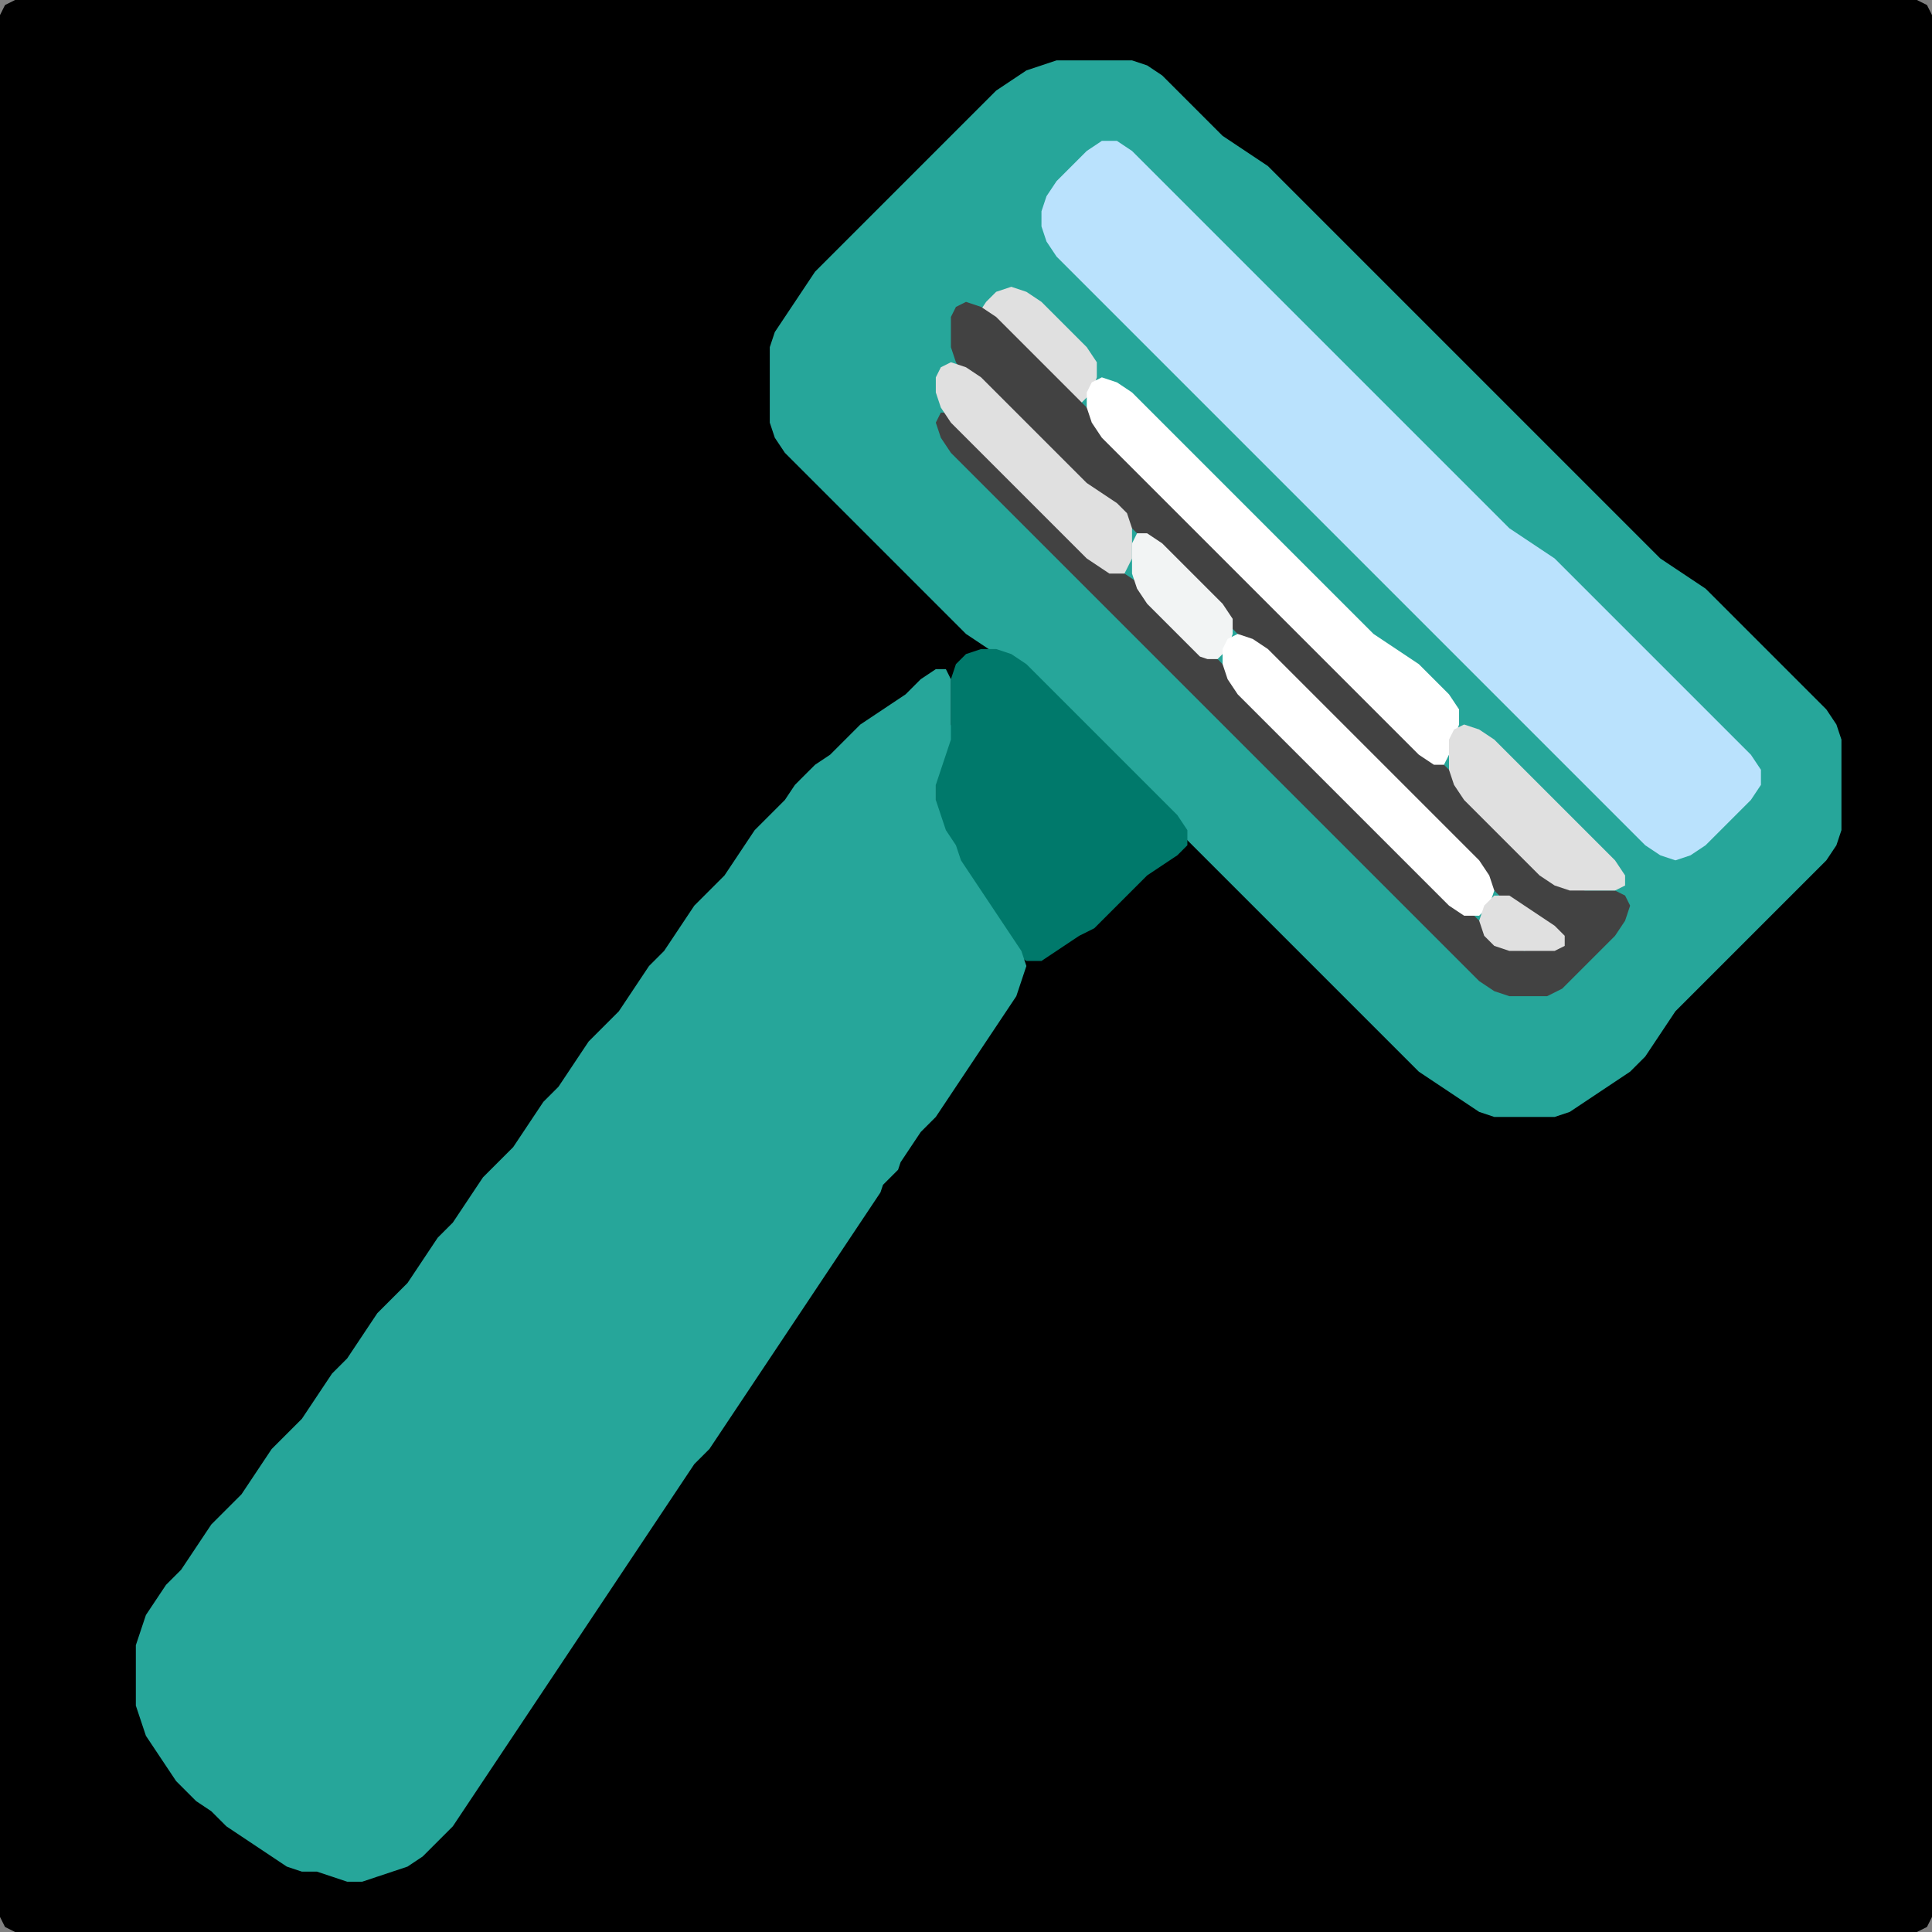 <?xml version="1.0" encoding="UTF-8" standalone="no"?>
<!DOCTYPE svg PUBLIC "-//W3C//DTD SVG 1.1//EN"
"http://www.w3.org/Graphics/SVG/1.1/DTD/svg11.dtd">
<svg width="128" height="128" xmlns="http://www.w3.org/2000/svg" version="1.1">
<rect width="100%" height="100%" fill="#808080" stroke="none"/>
<path d="M 88.5 128.0 L 89.0 128.0 L 90.0 128.0 L 91.0 128.0 L 92.0 128.0 L 93.0 128.0 L 94.0 128.0 L 95.0 128.0 L 96.0 128.0 L 97.0 128.0 L 98.0 128.0 L 99.0 128.0 L 100.0 128.0 L 101.0 128.0 L 102.0 128.0 L 103.0 128.0 L 104.0 128.0 L 105.0 128.0 L 106.0 128.0 L 107.0 128.0 L 108.0 128.0 L 109.0 128.0 L 110.0 128.0 L 111.0 128.0 L 112.0 128.0 L 113.0 128.0 L 114.0 128.0 L 115.0 128.0 L 116.0 128.0 L 117.0 128.0 L 118.0 128.0 L 119.0 128.0 L 120.0 128.0 L 121.0 128.0 L 122.0 128.0 L 123.0 128.0 L 124.0 128.0 L 125.0 128.0 L 126.0 128.0 L 127.0 128.0 L 127.667 127.667 L 128.0 127.0 L 128.0 126.0 L 128.0 125.0 L 128.0 124.0 L 128.0 123.0 L 128.0 122.0 L 128.0 121.0 L 128.0 120.0 L 128.0 119.0 L 128.0 118.0 L 128.0 117.0 L 128.0 116.0 L 128.0 115.0 L 128.0 114.0 L 128.0 113.0 L 128.0 112.0 L 128.0 111.0 L 128.0 110.0 L 128.0 109.0 L 128.0 108.0 L 128.0 107.0 L 128.0 106.0 L 128.0 105.0 L 128.0 104.0 L 128.0 103.0 L 128.0 102.0 L 128.0 101.0 L 128.0 100.0 L 128.0 99.0 L 128.0 98.0 L 128.0 97.0 L 128.0 96.0 L 128.0 95.0 L 128.0 94.0 L 128.0 93.0 L 128.0 92.0 L 128.0 91.0 L 128.0 90.0 L 128.0 89.0 L 128.0 88.0 L 128.0 87.0 L 128.0 86.0 L 128.0 85.0 L 128.0 84.0 L 128.0 83.0 L 128.0 82.0 L 128.0 81.0 L 128.0 80.0 L 128.0 79.0 L 128.0 78.0 L 128.0 77.0 L 128.0 76.0 L 128.0 75.0 L 128.0 74.0 L 128.0 73.0 L 128.0 72.0 L 128.0 71.0 L 128.0 70.0 L 128.0 69.0 L 128.0 68.0 L 128.0 67.0 L 128.0 66.0 L 128.0 65.0 L 128.0 64.0 L 128.0 63.0 L 128.0 62.0 L 128.0 61.0 L 128.0 60.0 L 128.0 59.0 L 128.0 58.0 L 128.0 57.0 L 128.0 56.0 L 128.0 55.0 L 128.0 54.0 L 128.0 53.0 L 128.0 52.0 L 128.0 51.0 L 128.0 50.0 L 128.0 49.0 L 128.0 48.0 L 128.0 47.0 L 128.0 46.0 L 128.0 45.0 L 128.0 44.0 L 128.0 43.0 L 128.0 42.0 L 128.0 41.0 L 128.0 40.0 L 128.0 39.0 L 128.0 38.0 L 128.0 37.0 L 128.0 36.0 L 128.0 35.0 L 128.0 34.0 L 128.0 33.0 L 128.0 32.0 L 128.0 31.0 L 128.0 30.0 L 128.0 29.0 L 128.0 28.0 L 128.0 27.0 L 128.0 26.0 L 128.0 25.0 L 128.0 24.0 L 128.0 23.0 L 128.0 22.0 L 128.0 21.0 L 128.0 20.0 L 128.0 19.0 L 128.0 18.0 L 128.0 17.0 L 128.0 16.0 L 128.0 15.0 L 128.0 14.0 L 128.0 13.0 L 128.0 12.0 L 128.0 11.0 L 128.0 10.0 L 128.0 9.0 L 128.0 8.0 L 128.0 7.0 L 128.0 6.0 L 128.0 5.0 L 128.0 4.0 L 128.0 3.0 L 128.0 2.0 L 128.0 1.0 L 127.667 0.333 L 127.0 0.0 L 126.0 0.0 L 125.0 0.0 L 124.0 0.0 L 123.0 0.0 L 122.0 0.0 L 121.0 0.0 L 120.0 0.0 L 119.0 0.0 L 118.0 0.0 L 117.0 0.0 L 116.0 0.0 L 115.0 0.0 L 114.0 0.0 L 113.0 0.0 L 112.0 0.0 L 111.0 0.0 L 110.0 0.0 L 109.0 0.0 L 108.0 0.0 L 107.0 0.0 L 106.0 0.0 L 105.0 0.0 L 104.0 0.0 L 103.0 0.0 L 102.0 0.0 L 101.0 0.0 L 100.0 0.0 L 99.0 0.0 L 98.0 0.0 L 97.0 0.0 L 96.0 0.0 L 95.0 0.0 L 94.0 0.0 L 93.0 0.0 L 92.0 0.0 L 91.0 0.0 L 90.0 0.0 L 89.0 0.0 L 88.0 0.0 L 87.0 0.0 L 86.0 0.0 L 85.0 0.0 L 84.0 0.0 L 83.0 0.0 L 82.0 0.0 L 81.0 0.0 L 80.0 0.0 L 79.0 0.0 L 78.0 0.0 L 77.0 0.0 L 76.0 0.0 L 75.0 0.0 L 74.0 0.0 L 73.0 0.0 L 72.0 0.0 L 71.0 0.0 L 70.0 0.0 L 69.0 0.0 L 68.0 0.0 L 67.0 0.0 L 66.0 0.0 L 65.0 0.0 L 64.0 0.0 L 63.0 0.0 L 62.0 0.0 L 61.0 0.0 L 60.0 0.0 L 59.0 0.0 L 58.0 0.0 L 57.0 0.0 L 56.0 0.0 L 55.0 0.0 L 54.0 0.0 L 53.0 0.0 L 52.0 0.0 L 51.0 0.0 L 50.0 0.0 L 49.0 0.0 L 48.0 0.0 L 47.0 0.0 L 46.0 0.0 L 45.0 0.0 L 44.0 0.0 L 43.0 0.0 L 42.0 0.0 L 41.0 0.0 L 40.0 0.0 L 39.0 0.0 L 38.0 0.0 L 37.0 0.0 L 36.0 0.0 L 35.0 0.0 L 34.0 0.0 L 33.0 0.0 L 32.0 0.0 L 31.0 0.0 L 30.0 0.0 L 29.0 0.0 L 28.0 0.0 L 27.0 0.0 L 26.0 0.0 L 25.0 0.0 L 24.0 0.0 L 23.0 0.0 L 22.0 0.0 L 21.0 0.0 L 20.0 0.0 L 19.0 0.0 L 18.0 0.0 L 17.0 0.0 L 16.0 0.0 L 15.0 0.0 L 14.0 0.0 L 13.0 0.0 L 12.0 0.0 L 11.0 0.0 L 10.0 0.0 L 9.0 0.0 L 8.0 0.0 L 7.0 0.0 L 6.0 0.0 L 5.0 0.0 L 4.0 0.0 L 3.0 0.0 L 2.0 0.0 L 1.0 0.0 L 0.333 0.333 L 0.0 1.0 L 0.0 2.0 L 0.0 3.0 L 0.0 4.0 L 0.0 5.0 L 0.0 6.0 L 0.0 7.0 L 0.0 8.0 L 0.0 9.0 L 0.0 10.0 L 0.0 11.0 L 0.0 12.0 L 0.0 13.0 L 0.0 14.0 L 0.0 15.0 L 0.0 16.0 L 0.0 17.0 L 0.0 18.0 L 0.0 19.0 L 0.0 20.0 L 0.0 21.0 L 0.0 22.0 L 0.0 23.0 L 0.0 24.0 L 0.0 25.0 L 0.0 26.0 L 0.0 27.0 L 0.0 28.0 L 0.0 29.0 L 0.0 30.0 L 0.0 31.0 L 0.0 32.0 L 0.0 33.0 L 0.0 34.0 L 0.0 35.0 L 0.0 36.0 L 0.0 37.0 L 0.0 38.0 L 0.0 39.0 L 0.0 40.0 L 0.0 41.0 L 0.0 42.0 L 0.0 43.0 L 0.0 44.0 L 0.0 45.0 L 0.0 46.0 L 0.0 47.0 L 0.0 48.0 L 0.0 49.0 L 0.0 50.0 L 0.0 51.0 L 0.0 52.0 L 0.0 53.0 L 0.0 54.0 L 0.0 55.0 L 0.0 56.0 L 0.0 57.0 L 0.0 58.0 L 0.0 59.0 L 0.0 60.0 L 0.0 61.0 L 0.0 62.0 L 0.0 63.0 L 0.0 64.0 L 0.0 65.0 L 0.0 66.0 L 0.0 67.0 L 0.0 68.0 L 0.0 69.0 L 0.0 70.0 L 0.0 71.0 L 0.0 72.0 L 0.0 73.0 L 0.0 74.0 L 0.0 75.0 L 0.0 76.0 L 0.0 77.0 L 0.0 78.0 L 0.0 79.0 L 0.0 80.0 L 0.0 81.0 L 0.0 82.0 L 0.0 83.0 L 0.0 84.0 L 0.0 85.0 L 0.0 86.0 L 0.0 87.0 L 0.0 88.0 L 0.0 89.0 L 0.0 90.0 L 0.0 91.0 L 0.0 92.0 L 0.0 93.0 L 0.0 94.0 L 0.0 95.0 L 0.0 96.0 L 0.0 97.0 L 0.0 98.0 L 0.0 99.0 L 0.0 100.0 L 0.0 101.0 L 0.0 102.0 L 0.0 103.0 L 0.0 104.0 L 0.0 105.0 L 0.0 106.0 L 0.0 107.0 L 0.0 108.0 L 0.0 109.0 L 0.0 110.0 L 0.0 111.0 L 0.0 112.0 L 0.0 113.0 L 0.0 114.0 L 0.0 115.0 L 0.0 116.0 L 0.0 117.0 L 0.0 118.0 L 0.0 119.0 L 0.0 120.0 L 0.0 121.0 L 0.0 122.0 L 0.0 123.0 L 0.0 124.0 L 0.0 125.0 L 0.0 126.0 L 0.0 127.0 L 0.333 127.667 L 1.0 128.0 L 2.0 128.0 L 3.0 128.0 L 4.0 128.0 L 5.0 128.0 L 6.0 128.0 L 7.0 128.0 L 8.0 128.0 L 9.0 128.0 L 10.0 128.0 L 11.0 128.0 L 12.0 128.0 L 13.0 128.0 L 14.0 128.0 L 15.0 128.0 L 16.0 128.0 L 17.0 128.0 L 18.0 128.0 L 19.0 128.0 L 20.0 128.0 L 21.0 128.0 L 22.0 128.0 L 23.0 128.0 L 24.0 128.0 L 25.0 128.0 L 26.0 128.0 L 27.0 128.0 L 28.0 128.0 L 29.0 128.0 L 30.0 128.0 L 31.0 128.0 L 32.0 128.0 L 33.0 128.0 L 34.0 128.0 L 35.0 128.0 L 36.0 128.0 L 37.0 128.0 L 38.0 128.0 L 39.0 128.0 L 40.0 128.0 L 41.0 128.0 L 42.0 128.0 L 43.0 128.0 L 44.0 128.0 L 45.0 128.0 L 46.0 128.0 L 47.0 128.0 L 48.0 128.0 L 49.0 128.0 L 50.0 128.0 L 51.0 128.0 L 52.0 128.0 L 53.0 128.0 L 54.0 128.0 L 55.0 128.0 L 56.0 128.0 L 57.0 128.0 L 58.0 128.0 L 59.0 128.0 L 60.0 128.0 L 61.0 128.0 L 62.0 128.0 L 63.0 128.0 L 64.0 128.0 L 65.0 128.0 L 66.0 128.0 L 67.0 128.0 L 68.0 128.0 L 69.0 128.0 L 70.0 128.0 L 71.0 128.0 L 72.0 128.0 L 73.0 128.0 L 74.0 128.0 L 75.0 128.0 L 76.0 128.0 L 77.0 128.0 L 78.0 128.0 L 79.0 128.0 L 80.0 128.0 L 81.0 128.0 L 82.0 128.0 L 83.0 128.0 L 84.0 128.0 L 85.0 128.0 L 86.0 128.0 L 87.0 128.0 L 87.5 128.0 Z" stroke="none" fill="rgb(0,0,0)" />
<path d="M 101.5 74.0 L 102.0 74.0 L 103.0 74.0 L 104.0 73.667 L 105.0 73.0 L 106.0 72.333 L 107.0 71.667 L 108.0 71.0 L 109.0 70.0 L 109.667 69.0 L 110.333 68.0 L 111.0 67.0 L 112.0 66.0 L 113.0 65.0 L 114.0 64.0 L 115.0 63.0 L 116.0 62.0 L 117.0 61.0 L 118.0 60.0 L 119.0 59.0 L 120.0 58.0 L 121.0 57.0 L 121.667 56.0 L 122.0 55.0 L 122.0 54.0 L 122.0 53.0 L 122.0 52.0 L 122.0 51.0 L 122.0 50.0 L 122.0 49.0 L 121.667 48.0 L 121.0 47.0 L 120.0 46.0 L 119.0 45.0 L 118.0 44.0 L 117.0 43.0 L 116.0 42.0 L 115.0 41.0 L 114.0 40.0 L 113.0 39.0 L 112.0 38.333 L 111.0 37.667 L 110.0 37.0 L 109.0 36.0 L 108.0 35.0 L 107.0 34.0 L 106.0 33.0 L 105.0 32.0 L 104.0 31.0 L 103.0 30.0 L 102.0 29.0 L 101.0 28.0 L 100.0 27.0 L 99.0 26.0 L 98.0 25.0 L 97.0 24.0 L 96.0 23.0 L 95.0 22.0 L 94.0 21.0 L 93.0 20.0 L 92.0 19.0 L 91.0 18.0 L 90.0 17.0 L 89.0 16.0 L 88.0 15.0 L 87.0 14.0 L 86.0 13.0 L 85.0 12.0 L 84.0 11.0 L 83.0 10.333 L 82.0 9.667 L 81.0 9.0 L 80.0 8.0 L 79.0 7.0 L 78.0 6.0 L 77.0 5.0 L 76.0 4.333 L 75.0 4.0 L 74.0 4.0 L 73.0 4.0 L 72.0 4.0 L 71.0 4.0 L 70.0 4.0 L 69.0 4.333 L 68.0 4.667 L 67.0 5.333 L 66.0 6.0 L 65.0 7.0 L 64.0 8.0 L 63.0 9.0 L 62.0 10.0 L 61.0 11.0 L 60.0 12.0 L 59.0 13.0 L 58.0 14.0 L 57.0 15.0 L 56.0 16.0 L 55.0 17.0 L 54.0 18.0 L 53.333 19.0 L 52.667 20.0 L 52.0 21.0 L 51.333 22.0 L 51.0 23.0 L 51.0 24.0 L 51.0 25.0 L 51.0 26.0 L 51.0 27.0 L 51.0 28.0 L 51.333 29.0 L 52.0 30.0 L 53.0 31.0 L 54.0 32.0 L 55.0 33.0 L 56.0 34.0 L 57.0 35.0 L 58.0 36.0 L 59.0 37.0 L 60.0 38.0 L 61.0 39.0 L 62.0 40.0 L 63.0 41.0 L 64.0 42.0 L 65.0 42.667 L 66.0 43.333 L 67.0 44.0 L 68.0 45.0 L 69.0 46.0 L 70.0 47.0 L 71.0 48.0 L 72.0 49.0 L 73.0 50.0 L 74.0 51.0 L 75.0 52.0 L 76.0 53.0 L 77.0 54.0 L 78.0 55.0 L 79.0 56.0 L 80.0 57.0 L 81.0 58.0 L 82.0 59.0 L 83.0 60.0 L 84.0 61.0 L 85.0 62.0 L 86.0 63.0 L 87.0 64.0 L 88.0 65.0 L 89.0 66.0 L 90.0 67.0 L 91.0 68.0 L 92.0 69.0 L 93.0 70.0 L 94.0 71.0 L 95.0 71.667 L 96.0 72.333 L 97.0 73.0 L 98.0 73.667 L 99.0 74.0 L 100.0 74.0 L 100.5 74.0 Z" stroke="none" fill="rgb(38,166,154)" />
<path d="M 105.5 52.5 L 106.0 53.0 L 107.0 54.0 L 108.0 55.0 L 109.0 56.0 L 110.0 56.667 L 111.0 57.0 L 112.0 56.667 L 113.0 56.0 L 114.0 55.0 L 115.0 54.0 L 116.0 53.0 L 116.667 52.0 L 116.667 51.0 L 116.0 50.0 L 115.0 49.0 L 114.0 48.0 L 113.0 47.0 L 112.0 46.0 L 111.0 45.0 L 110.0 44.0 L 109.0 43.0 L 108.0 42.0 L 107.0 41.0 L 106.0 40.0 L 105.0 39.0 L 104.0 38.0 L 103.0 37.0 L 102.0 36.333 L 101.0 35.667 L 100.0 35.0 L 99.0 34.0 L 98.0 33.0 L 97.0 32.0 L 96.0 31.0 L 95.0 30.0 L 94.0 29.0 L 93.0 28.0 L 92.0 27.0 L 91.0 26.0 L 90.0 25.0 L 89.0 24.0 L 88.0 23.0 L 87.0 22.0 L 86.0 21.0 L 85.0 20.0 L 84.0 19.0 L 83.0 18.0 L 82.0 17.0 L 81.0 16.0 L 80.0 15.0 L 79.0 14.0 L 78.0 13.0 L 77.0 12.0 L 76.0 11.0 L 75.0 10.0 L 74.0 9.333 L 73.0 9.333 L 72.0 10.0 L 71.0 11.0 L 70.0 12.0 L 69.333 13.0 L 69.0 14.0 L 69.0 15.0 L 69.333 16.0 L 70.0 17.0 L 71.0 18.0 L 72.0 19.0 L 73.0 20.0 L 74.0 21.0 L 75.0 22.0 L 76.0 23.0 L 77.0 24.0 L 78.0 25.0 L 79.0 26.0 L 80.0 27.0 L 81.0 28.0 L 82.0 29.0 L 83.0 30.0 L 84.0 31.0 L 85.0 32.0 L 86.0 33.0 L 87.0 34.0 L 88.0 35.0 L 89.0 36.0 L 90.0 37.0 L 91.0 38.0 L 92.0 39.0 L 93.0 40.0 L 94.0 41.0 L 95.0 42.0 L 96.0 43.0 L 97.0 44.0 L 98.0 45.0 L 99.0 46.0 L 100.0 47.0 L 101.0 48.0 L 102.0 49.0 L 103.0 50.0 L 104.0 51.0 L 104.5 51.5 Z" stroke="none" fill="rgb(186,226,253)" />
<path d="M 65.5 21.5 L 66.0 22.0 L 67.0 23.0 L 68.0 24.0 L 69.0 25.0 L 70.0 26.0 L 71.0 26.667 L 71.667 26.667 L 72.333 26.0 L 72.667 25.0 L 72.667 24.0 L 72.0 23.0 L 71.0 22.0 L 70.0 21.0 L 69.0 20.0 L 68.0 19.333 L 67.0 19.0 L 66.0 19.333 L 65.333 20.0 L 65.0 20.5 Z" stroke="none" fill="rgb(224,224,224)" />
<path d="M 103.5 65.5 L 104.0 65.0 L 105.0 64.0 L 106.0 63.0 L 107.0 62.0 L 107.667 61.0 L 108.0 60.0 L 107.667 59.333 L 107.0 59.0 L 106.0 59.0 L 105.0 59.0 L 104.0 58.667 L 103.0 58.0 L 102.0 57.0 L 101.0 56.0 L 100.0 55.0 L 99.0 54.0 L 98.0 53.0 L 97.0 52.0 L 96.0 51.0 L 95.0 50.0 L 94.0 49.0 L 93.0 48.0 L 92.0 47.0 L 91.0 46.0 L 90.0 45.0 L 89.0 44.0 L 88.0 43.0 L 87.0 42.0 L 86.0 41.0 L 85.0 40.0 L 84.0 39.0 L 83.0 38.0 L 82.0 37.0 L 81.0 36.0 L 80.0 35.0 L 79.0 34.0 L 78.0 33.0 L 77.0 32.0 L 76.0 31.0 L 75.0 30.0 L 74.0 29.0 L 73.0 28.0 L 72.0 27.0 L 71.0 26.0 L 70.0 25.0 L 69.0 24.0 L 68.0 23.0 L 67.0 22.0 L 66.0 21.0 L 65.0 20.333 L 64.0 20.0 L 63.333 20.333 L 63.0 21.0 L 63.0 22.0 L 63.0 23.0 L 63.333 24.0 L 64.0 25.0 L 65.0 26.0 L 66.0 27.0 L 67.0 28.0 L 68.0 29.0 L 69.0 30.0 L 70.0 31.0 L 71.0 32.0 L 72.0 32.667 L 73.0 33.333 L 74.0 34.0 L 75.0 35.0 L 76.0 36.0 L 77.0 37.0 L 78.0 38.0 L 79.0 39.0 L 80.0 40.0 L 81.0 41.0 L 82.0 42.0 L 83.0 43.0 L 84.0 44.0 L 85.0 45.0 L 86.0 46.0 L 87.0 47.0 L 88.0 48.0 L 89.0 49.0 L 90.0 50.0 L 91.0 51.0 L 92.0 52.0 L 93.0 53.0 L 94.0 54.0 L 95.0 55.0 L 96.0 56.0 L 97.0 57.0 L 98.0 58.0 L 99.0 59.0 L 100.0 60.0 L 101.0 60.667 L 102.0 61.333 L 102.333 62.0 L 102.0 62.667 L 101.0 63.0 L 100.0 62.667 L 99.0 62.0 L 98.0 61.0 L 97.0 60.0 L 96.0 59.0 L 95.0 58.0 L 94.0 57.0 L 93.0 56.0 L 92.0 55.0 L 91.0 54.0 L 90.0 53.0 L 89.0 52.0 L 88.0 51.0 L 87.0 50.0 L 86.0 49.0 L 85.0 48.0 L 84.0 47.0 L 83.0 46.0 L 82.0 45.0 L 81.0 44.0 L 80.0 43.0 L 79.0 42.0 L 78.0 41.0 L 77.0 40.0 L 76.0 39.0 L 75.0 38.333 L 74.0 37.667 L 73.0 37.0 L 72.0 36.0 L 71.0 35.0 L 70.0 34.0 L 69.0 33.0 L 68.0 32.0 L 67.0 31.0 L 66.0 30.0 L 65.0 29.0 L 64.0 28.0 L 63.0 27.333 L 62.333 27.333 L 62.0 28.0 L 62.333 29.0 L 63.0 30.0 L 64.0 31.0 L 65.0 32.0 L 66.0 33.0 L 67.0 34.0 L 68.0 35.0 L 69.0 36.0 L 70.0 37.0 L 71.0 38.0 L 72.0 39.0 L 73.0 40.0 L 74.0 41.0 L 75.0 42.0 L 76.0 43.0 L 77.0 44.0 L 78.0 45.0 L 79.0 46.0 L 80.0 47.0 L 81.0 48.0 L 82.0 49.0 L 83.0 50.0 L 84.0 51.0 L 85.0 52.0 L 86.0 53.0 L 87.0 54.0 L 88.0 55.0 L 89.0 56.0 L 90.0 57.0 L 91.0 58.0 L 92.0 59.0 L 93.0 60.0 L 94.0 61.0 L 95.0 62.0 L 96.0 63.0 L 97.0 64.0 L 98.0 65.0 L 99.0 65.667 L 100.0 66.0 L 101.0 66.0 L 102.0 66.0 L 102.5 66.0 Z" stroke="none" fill="rgb(66,66,66)" />
<path d="M 74.5 38.0 L 74.667 37.667 L 75.0 37.0 L 75.0 36.0 L 75.0 35.0 L 74.667 34.0 L 74.0 33.333 L 73.0 32.667 L 72.0 32.0 L 71.0 31.0 L 70.0 30.0 L 69.0 29.0 L 68.0 28.0 L 67.0 27.0 L 66.0 26.0 L 65.0 25.0 L 64.0 24.333 L 63.0 24.0 L 62.333 24.333 L 62.0 25.0 L 62.0 26.0 L 62.333 27.0 L 63.0 28.0 L 64.0 29.0 L 65.0 30.0 L 66.0 31.0 L 67.0 32.0 L 68.0 33.0 L 69.0 34.0 L 70.0 35.0 L 71.0 36.0 L 72.0 37.0 L 73.0 37.667 L 73.5 38.0 Z" stroke="none" fill="rgb(224,224,224)" />
<path d="M 91.5 47.5 L 92.0 48.0 L 93.0 49.0 L 94.0 50.0 L 95.0 50.667 L 95.667 50.667 L 96.0 50.0 L 96.333 49.0 L 96.667 48.0 L 96.667 47.0 L 96.0 46.0 L 95.0 45.0 L 94.0 44.0 L 93.0 43.333 L 92.0 42.667 L 91.0 42.0 L 90.0 41.0 L 89.0 40.0 L 88.0 39.0 L 87.0 38.0 L 86.0 37.0 L 85.0 36.0 L 84.0 35.0 L 83.0 34.0 L 82.0 33.0 L 81.0 32.0 L 80.0 31.0 L 79.0 30.0 L 78.0 29.0 L 77.0 28.0 L 76.0 27.0 L 75.0 26.0 L 74.0 25.333 L 73.0 25.0 L 72.333 25.333 L 72.0 26.0 L 72.0 27.0 L 72.333 28.0 L 73.0 29.0 L 74.0 30.0 L 75.0 31.0 L 76.0 32.0 L 77.0 33.0 L 78.0 34.0 L 79.0 35.0 L 80.0 36.0 L 81.0 37.0 L 82.0 38.0 L 83.0 39.0 L 84.0 40.0 L 85.0 41.0 L 86.0 42.0 L 87.0 43.0 L 88.0 44.0 L 89.0 45.0 L 90.0 46.0 L 90.5 46.5 Z" stroke="none" fill="rgb(255,255,255)" />
<path d="M 79.5 43.5 L 80.0 43.667 L 80.667 43.667 L 81.333 43.0 L 81.667 42.0 L 81.667 41.0 L 81.0 40.0 L 80.0 39.0 L 79.0 38.0 L 78.0 37.0 L 77.0 36.0 L 76.0 35.333 L 75.333 35.333 L 75.0 36.0 L 75.0 37.0 L 75.0 38.0 L 75.333 39.0 L 76.0 40.0 L 77.0 41.0 L 78.0 42.0 L 78.5 42.5 Z" stroke="none" fill="rgb(242,244,244)" />
<path d="M 87.5 51.5 L 88.0 52.0 L 89.0 53.0 L 90.0 54.0 L 91.0 55.0 L 92.0 56.0 L 93.0 57.0 L 94.0 58.0 L 95.0 59.0 L 96.0 60.0 L 97.0 60.667 L 98.0 60.667 L 98.667 60.0 L 99.0 59.0 L 98.667 58.0 L 98.0 57.0 L 97.0 56.0 L 96.0 55.0 L 95.0 54.0 L 94.0 53.0 L 93.0 52.0 L 92.0 51.0 L 91.0 50.0 L 90.0 49.0 L 89.0 48.0 L 88.0 47.0 L 87.0 46.0 L 86.0 45.0 L 85.0 44.0 L 84.0 43.0 L 83.0 42.333 L 82.0 42.0 L 81.333 42.333 L 81.0 43.0 L 81.0 44.0 L 81.333 45.0 L 82.0 46.0 L 83.0 47.0 L 84.0 48.0 L 85.0 49.0 L 86.0 50.0 L 86.5 50.5 Z" stroke="none" fill="rgb(255,255,255)" />
<path d="M 72.5 61.5 L 73.0 61.0 L 74.0 60.0 L 75.0 59.0 L 76.0 58.0 L 77.0 57.333 L 78.0 56.667 L 78.667 56.0 L 78.667 55.0 L 78.0 54.0 L 77.0 53.0 L 76.0 52.0 L 75.0 51.0 L 74.0 50.0 L 73.0 49.0 L 72.0 48.0 L 71.0 47.0 L 70.0 46.0 L 69.0 45.0 L 68.0 44.0 L 67.0 43.333 L 66.0 43.0 L 65.0 43.0 L 64.0 43.333 L 63.333 44.0 L 63.0 45.0 L 63.0 46.0 L 63.0 47.0 L 63.0 48.0 L 62.667 49.0 L 62.333 50.0 L 62.0 51.0 L 62.0 52.0 L 62.0 53.0 L 62.0 54.0 L 62.333 55.0 L 62.667 56.0 L 63.333 57.0 L 63.667 58.0 L 64.333 59.0 L 65.0 60.0 L 65.667 61.0 L 66.333 62.0 L 67.0 63.0 L 68.0 63.667 L 69.0 63.667 L 70.0 63.0 L 71.0 62.333 L 71.5 62.0 Z" stroke="none" fill="rgb(0,121,107)" />
<path d="M 59.5 77.5 L 59.667 77.0 L 60.333 76.0 L 61.0 75.0 L 62.0 74.0 L 62.667 73.0 L 63.333 72.0 L 64.0 71.0 L 64.667 70.0 L 65.333 69.0 L 66.0 68.0 L 66.667 67.0 L 67.333 66.0 L 67.667 65.0 L 68.0 64.0 L 67.667 63.0 L 67.0 62.0 L 66.333 61.0 L 65.667 60.0 L 65.0 59.0 L 64.333 58.0 L 63.667 57.0 L 63.333 56.0 L 62.667 55.0 L 62.333 54.0 L 62.0 53.0 L 62.0 52.0 L 62.333 51.0 L 62.667 50.0 L 63.0 49.0 L 63.0 48.0 L 63.0 47.0 L 63.0 46.0 L 63.0 45.0 L 62.667 44.333 L 62.0 44.333 L 61.0 45.0 L 60.0 46.0 L 59.0 46.667 L 58.0 47.333 L 57.0 48.0 L 56.0 49.0 L 55.0 50.0 L 54.0 50.667 L 53.333 51.333 L 52.667 52.0 L 52.0 53.0 L 51.0 54.0 L 50.0 55.0 L 49.333 56.0 L 48.667 57.0 L 48.0 58.0 L 47.0 59.0 L 46.0 60.0 L 45.333 61.0 L 44.667 62.0 L 44.0 63.0 L 43.0 64.0 L 42.333 65.0 L 41.667 66.0 L 41.0 67.0 L 40.0 68.0 L 39.0 69.0 L 38.333 70.0 L 37.667 71.0 L 37.0 72.0 L 36.0 73.0 L 35.333 74.0 L 34.667 75.0 L 34.0 76.0 L 33.0 77.0 L 32.0 78.0 L 31.333 79.0 L 30.667 80.0 L 30.0 81.0 L 29.0 82.0 L 28.333 83.0 L 27.667 84.0 L 27.0 85.0 L 26.0 86.0 L 25.0 87.0 L 24.333 88.0 L 23.667 89.0 L 23.0 90.0 L 22.0 91.0 L 21.333 92.0 L 20.667 93.0 L 20.0 94.0 L 19.0 95.0 L 18.0 96.0 L 17.333 97.0 L 16.667 98.0 L 16.0 99.0 L 15.0 100.0 L 14.0 101.0 L 13.333 102.0 L 12.667 103.0 L 12.0 104.0 L 11.0 105.0 L 10.333 106.0 L 9.667 107.0 L 9.333 108.0 L 9.0 109.0 L 9.0 110.0 L 9.0 111.0 L 9.0 112.0 L 9.0 113.0 L 9.333 114.0 L 9.667 115.0 L 10.333 116.0 L 11.0 117.0 L 11.667 118.0 L 12.333 118.667 L 13.0 119.333 L 14.0 120.0 L 15.0 121.0 L 16.0 121.667 L 17.0 122.333 L 18.0 123.0 L 19.0 123.667 L 20.0 124.0 L 21.0 124.0 L 22.0 124.333 L 23.0 124.667 L 24.0 124.667 L 25.0 124.333 L 26.0 124.0 L 27.0 123.667 L 28.0 123.0 L 29.0 122.0 L 30.0 121.0 L 30.667 120.0 L 31.333 119.0 L 32.0 118.0 L 32.667 117.0 L 33.333 116.0 L 34.0 115.0 L 34.667 114.0 L 35.333 113.0 L 36.0 112.0 L 36.667 111.0 L 37.333 110.0 L 38.0 109.0 L 38.667 108.0 L 39.333 107.0 L 40.0 106.0 L 40.667 105.0 L 41.333 104.0 L 42.0 103.0 L 42.667 102.0 L 43.333 101.0 L 44.0 100.0 L 44.667 99.0 L 45.333 98.0 L 46.0 97.0 L 47.0 96.0 L 47.667 95.0 L 48.333 94.0 L 49.0 93.0 L 49.667 92.0 L 50.333 91.0 L 51.0 90.0 L 51.667 89.0 L 52.333 88.0 L 53.0 87.0 L 53.667 86.0 L 54.333 85.0 L 55.0 84.0 L 55.667 83.0 L 56.333 82.0 L 57.0 81.0 L 57.667 80.0 L 58.333 79.0 L 58.5 78.5 Z" stroke="none" fill="rgb(38,166,154)" />
<path d="M 99.5 55.5 L 100.0 56.0 L 101.0 57.0 L 102.0 58.0 L 103.0 58.667 L 104.0 59.0 L 105.0 59.0 L 106.0 59.0 L 107.0 59.0 L 107.667 58.667 L 107.667 58.0 L 107.0 57.0 L 106.0 56.0 L 105.0 55.0 L 104.0 54.0 L 103.0 53.0 L 102.0 52.0 L 101.0 51.0 L 100.0 50.0 L 99.0 49.0 L 98.0 48.333 L 97.0 48.0 L 96.333 48.333 L 96.0 49.0 L 96.0 50.0 L 96.0 51.0 L 96.333 52.0 L 97.0 53.0 L 98.0 54.0 L 98.5 54.5 Z" stroke="none" fill="rgb(224,224,224)" />
<path d="M 101.5 63.0 L 102.0 63.0 L 103.0 63.0 L 103.667 62.667 L 103.667 62.0 L 103.0 61.333 L 102.0 60.667 L 101.0 60.0 L 100.0 59.333 L 99.0 59.333 L 98.333 60.0 L 98.0 61.0 L 98.333 62.0 L 99.0 62.667 L 100.0 63.0 L 100.5 63.0 Z" stroke="none" fill="rgb(224,224,224)" />
</svg>
